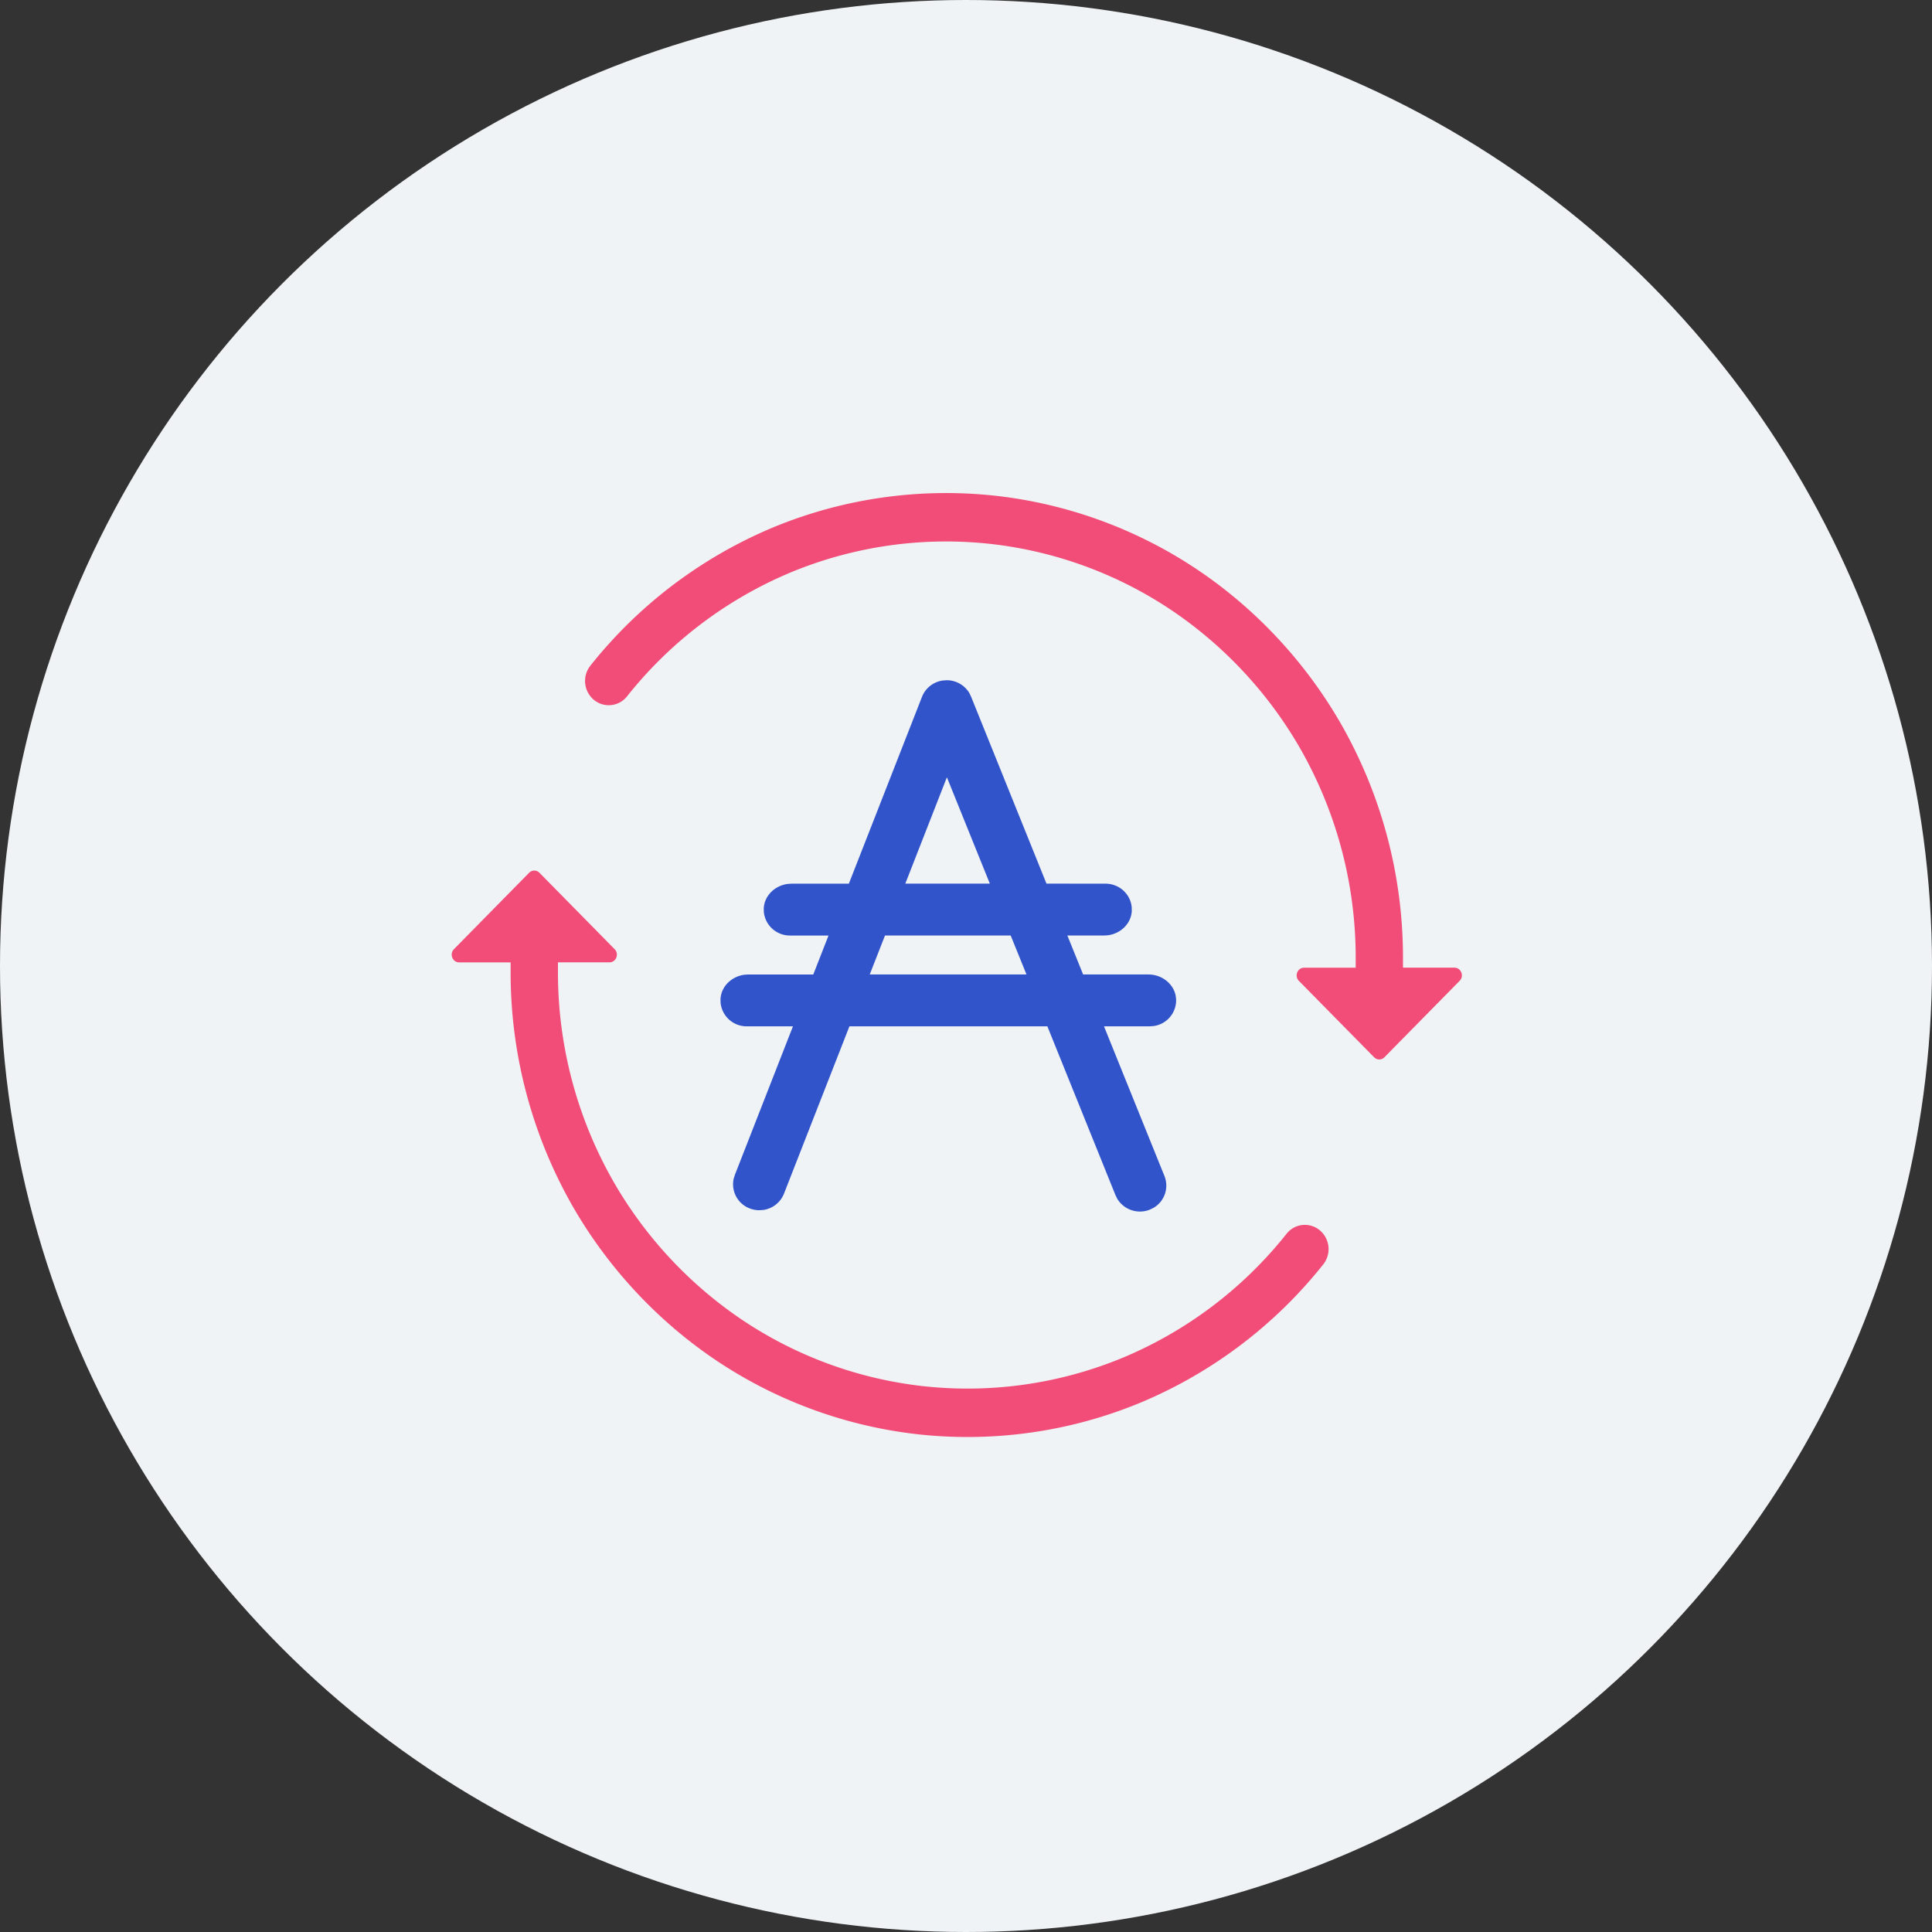 <svg xmlns="http://www.w3.org/2000/svg" width="44" height="44"><rect width="100%" height="100%" fill="#333333" stroke="none"/><g fill="none" fill-rule="evenodd"><circle cx="22" cy="22" r="22" fill="#F0F3F5"/><path fill="#3154CB" fill-rule="nonzero" d="M21.556 15.492a.6.6 0 01.52.291l.039.081 1.718 4.26 1.344.001c.31 0 .564.231.596.527l.003.09c-.013.29-.25.519-.543.558l-.089.006h-.835l.358.886 1.487.001c.301 0 .565.204.621.48l.01.083a.593.593 0 01-.508.611l-.091.007h-1.043l1.377 3.41a.586.586 0 01-.257.728l-.08.038a.604.604 0 01-.739-.25l-.04-.082-1.551-3.844h-4.508l-1.49 3.81a.598.598 0 01-.47.372l-.09.006a.61.61 0 01-.214-.038.589.589 0 01-.372-.68l.026-.084 1.324-3.386h-1.051a.596.596 0 01-.597-.534l-.002-.083c.012-.289.25-.518.543-.558l.09-.006h1.48l.347-.887h-.876a.596.596 0 01-.597-.534l-.002-.083c.013-.289.25-.518.543-.558l.09-.006h1.305l1.666-4.256a.598.598 0 01.466-.37l.092-.007zm1.462 5.814h-2.863l-.347.886h3.569l-.359-.886zm-1.453-3.604l-.947 2.422h1.925l-.978-2.422z"/><g fill="#F14D78"><path d="M33.125 22.038h-1.173v-.229a10.724 10.724 0 00-1.418-5.333c-.8-1.39-1.92-2.595-3.24-3.486a10.314 10.314 0 00-4.49-1.684c-1.775-.218-3.58.03-5.22.715a10.477 10.477 0 00-4.139 3.14.56.56 0 00.08.777.53.53 0 00.757-.081 9.385 9.385 0 013.71-2.814 9.237 9.237 0 014.683-.642 9.243 9.243 0 014.026 1.51 9.512 9.512 0 012.904 3.125 9.594 9.594 0 011.27 4.773v.23H29.7c-.15 0-.227.188-.118.3l1.712 1.739c.066.067.17.067.236 0l1.712-1.74c.11-.11.032-.3-.118-.3zM10.456 21.918h1.173v.229a10.724 10.724 0 001.418 5.333c.8 1.39 1.92 2.595 3.24 3.486a10.314 10.314 0 004.491 1.684c1.775.218 3.58-.03 5.22-.716a10.477 10.477 0 004.138-3.138.56.56 0 00-.08-.778.53.53 0 00-.756.081 9.385 9.385 0 01-3.71 2.814 9.237 9.237 0 01-4.683.642 9.243 9.243 0 01-4.026-1.51 9.512 9.512 0 01-2.904-3.125 9.594 9.594 0 01-1.27-4.773v-.23h1.173c.15 0 .227-.189.118-.3l-1.712-1.74a.164.164 0 00-.236 0l-1.712 1.74c-.108.111-.031.3.118.3z"/></g></g></svg>